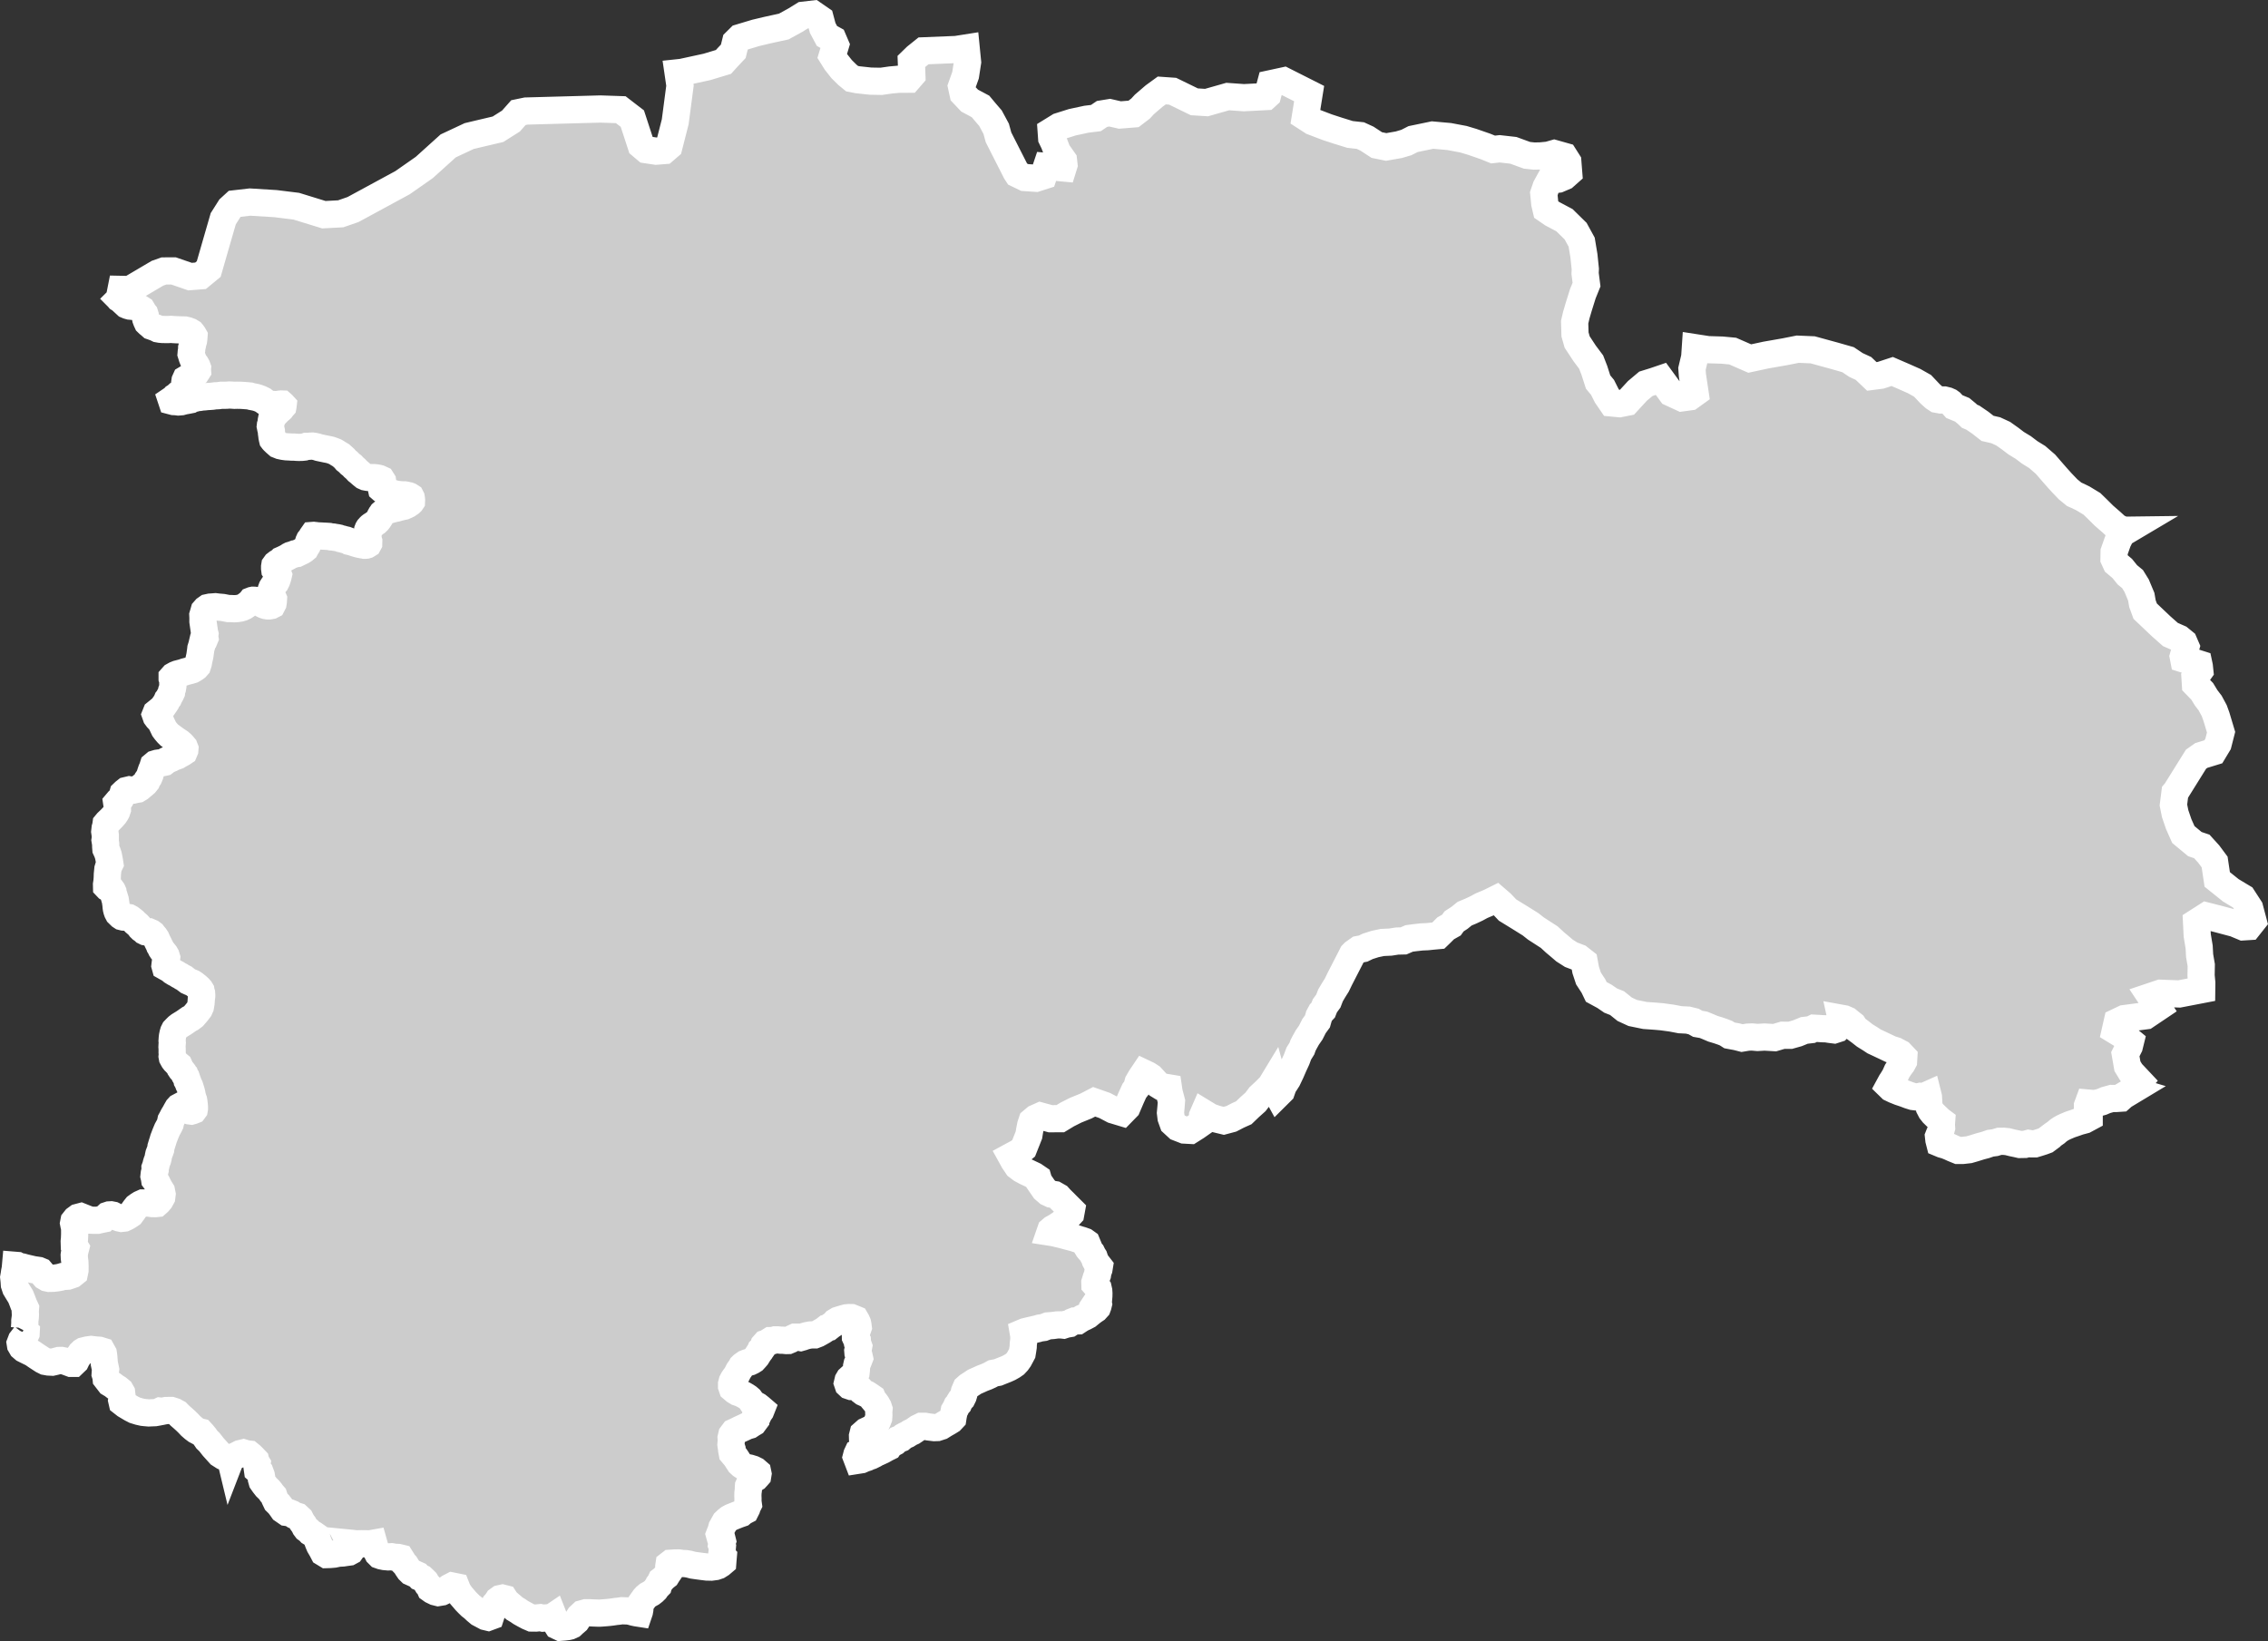 <?xml version="1.0" encoding="iso-8859-1"?>
<!-- Generator: Adobe Illustrator 16.0.4, SVG Export Plug-In . SVG Version: 6.00 Build 0)  -->
<!DOCTYPE svg PUBLIC "-//W3C//DTD SVG 1.1//EN" "http://www.w3.org/Graphics/SVG/1.1/DTD/svg11.dtd">
<svg version="1.1" xmlns="http://www.w3.org/2000/svg" xmlns:xlink="http://www.w3.org/1999/xlink" x="0px" y="0px"
	 width="89.169px" height="64.531px" viewBox="0 0 89.169 64.531" style="enable-background:new 0 0 89.169 64.531;"
	 xml:space="preserve">
<rect x="0" y="0" width="89.169" height="64.531" fill="#333333" stroke="none"/>
<g id="Layer_151">
	<g id="Layer_156">
		<path id="Gilgit" style="fill:#CCCCCC;stroke:#FFFFFF;stroke-width:1.07;" d="M0.921,52.301
			L0.921,52.301l0.062,0.029l0.046,0.043l-0.003,0.061l-0.024,0.053l-0.046,0.061L0.893,52.63l-0.055,0.071l-0.043,0.113
			l0.011,0.069l0.052,0.089l0.088,0.076l0.095,0.048l0.17,0.083l0.055,0.025l0.084,0.057l0.085,0.059l0.129,0.084l0.114,0.074
			l0.106,0.053l0.122,0.022L2.05,53.56l0.122-0.028l0.146-0.039l0.099-0.002L2.56,53.52l0.232,0.086h0.097l0.087-0.083l0.051-0.106
			l0.067-0.096l0.078-0.113l0.066-0.063l0.046-0.028l0.159-0.039l0.14-0.019l0.154,0.019l0.168,0.013l0.104,0.032l0.054,0.097
			l0.01,0.062l0.009,0.084l0.01,0.129l0.008,0.11l0.03,0.138l0.022,0.108L4.14,53.947l-0.005,0.08l0.03,0.094l0.008,0.082
			l0.14,0.181l0.119,0.071l0.097,0.076l0.102,0.062l0.105,0.086l0.045,0.079l0.012,0.102l0.013,0.098l-0.02,0.102l0.019,0.082
			l0.125,0.098l0.234,0.139l0.133,0.068l0.171,0.053l0.148,0.033l0.093,0.01l0.137,0.012l0.113-0.005l0.131-0.005l0.114-0.02
			l0.091-0.042l0.08,0.009l0.15-0.031l0.096-0.002h0.113l0.128,0.041l0.113,0.062l0.101,0.103l0.105,0.092l0.123,0.111l0.094,0.092
			l0.1,0.106l0.111,0.097l0.102,0.076l0.097,0.051l0.093,0.021l0.063,0.069l0.092,0.111l0.079,0.115l0.1,0.096l0.154,0.196
			l0.247,0.274l0.149,0.095l0.125,0.05l0.032,0.014l0.05,0.004l0.049,0.009l0.016,0.003l0.008,0.033l0.019-0.049l0.133-0.065
			l0.106-0.049l0.119-0.062l0.127-0.031l0.122,0.037l0.104,0.012l0.077,0.063l0.084,0.084l0.093,0.097l0.015,0.066l0.045,0.073
			L10.1,57.635l0.025,0.175l0.106,0.093l0.042,0.113l0.009,0.051l-0.001,0.098l0.024,0.086l0.073,0.105l0.092,0.117l0.105,0.102
			l0.062,0.074l0.033,0.053l0.093,0.106l0.036,0.108l0.065,0.136l0.099,0.097l0.074,0.096l0.085,0.121l0.148,0.102l0.117,0.016
			l0.085,0.034l0.093,0.06l0.135,0.043l0.104,0.097l0.061,0.12l0.08,0.111l0.049,0.099l0.049,0.065l0.089,0.064l0.063,0.068
			l0.145,0.088l0.102,0.072l0.027,0.129l0.048,0.129l0.048,0.113l0.089,0.152l0.065,0.125l0.119,0.072l0.138-0.004l0.157-0.014
			l0.179-0.037l0.161-0.008l0.134-0.02l0.118-0.016l0.061-0.033l0.062-0.088l-0.018-0.104l-0.065-0.125l0.104,0.01l0.124,0.016
			l0.225-0.004l0.156,0.002l0.162,0.004l0.158-0.028l0.045,0.16l0.053,0.13l0.061,0.12l0.063,0.063l0.085,0.03l0.118,0.024
			l0.144,0.013l0.133-0.007l0.111,0.021l0.144,0.007l0.104,0.025l0.056,0.089l0.051,0.095l0.081,0.084l0.077,0.123l0.062,0.09
			l0.07,0.068l0.146,0.066l0.127,0.057l0.075,0.08l0.097,0.04l0.053,0.049l0.08,0.079l0.072,0.121l0.064,0.064l0.048,0.109
			l0.077,0.055l0.124,0.06l0.112,0.028l0.14-0.023l0.156-0.074l0.138-0.1l0.117-0.061l0.158,0.032l0.043,0.109l0.028,0.065
			l0.062,0.088l0.065,0.092l0.092,0.105l0.081,0.096l0.094,0.097l0.099,0.097l0.106,0.082l0.11,0.104l0.123,0.103l0.126,0.067
			l0.124,0.066l0.104,0.025l0.097-0.036l0.031-0.095l0.01-0.127l0.038-0.096l0.05-0.08l0.037-0.078l0.074-0.084l0.05-0.078
			l0.079-0.057l0.096-0.021l0.079,0.02l0.062,0.096l0.105,0.097l0.123,0.103l0.104,0.092l0.139,0.084l0.101,0.07l0.139,0.078
			l0.149,0.079l0.146,0.063l0.168,0.002l0.17-0.017l0.104,0.021l0.089-0.006l0.263-0.022l0.062-0.042l0.059,0.15l0.036,0.121
			l0.065,0.104l0.114,0.054l0.155-0.012l0.108-0.013l0.099-0.021l0.088-0.04l0.088-0.082l0.096-0.082l0.062-0.093l0.052-0.083
			l0.114-0.107l0.141-0.039h0.131l0.132,0.007l0.188,0.007h0.114l0.106-0.007l0.11-0.009l0.116-0.01l0.137-0.016l0.138-0.021
			l0.118-0.012l0.124-0.018l0.121,0.005l0.113,0.002l0.118,0.021l0.121,0.034l0.106,0.022l0.09,0.014l0.021-0.062l0.016-0.088
			l0.006-0.096l0.017-0.068l0.031-0.097l0.07-0.099l0.056-0.079l0.055-0.06l0.08-0.066l0.137-0.075l0.087-0.067l0.073-0.071
			l0.057-0.084l0.062-0.063l0.019-0.07l0.049-0.068l0.037-0.079l0.065-0.048l0.067-0.068l0.08-0.062l0.042-0.068l0.057-0.084
			l0.005-0.066l-0.013-0.076l-0.001-0.071l0.012-0.081l0.062-0.048l0.178-0.011l0.138-0.002l0.143,0.021l0.143,0.007l0.124,0.021
			l0.147,0.039l0.166,0.024l0.18,0.024l0.204,0.025l0.175,0.004l0.164-0.022l0.104-0.035l0.104-0.065l0.08-0.068l0.004-0.053
			l0.013-0.154l-0.002-0.002l-0.05-0.135l0.013-0.104v-0.092l0.006-0.065l-0.031-0.078l0.014-0.09l0.021-0.063l-0.021-0.084
			l-0.076-0.086l-0.023-0.083l0.031-0.08l0.01-0.02l0.021-0.056l0.033-0.121l0.025-0.042l0.047-0.087l0.05-0.089l0.081-0.077
			l0.08-0.062l0.085-0.047l0.147-0.059l0.136-0.054l0.115-0.04l0.072-0.062l0.099-0.051l0.045-0.089l0.023-0.075l0.037-0.074
			l-0.016-0.119l0.002-0.111l-0.004-0.112l0.003-0.116l0.015-0.111l0.001-0.088l0.005-0.07l0.038-0.085l0.034-0.072l0.067-0.04
			l0.082-0.085l0.07-0.04l0.057-0.062l0.014-0.016l0.012-0.074l-0.014-0.067l-0.082-0.071l-0.103-0.051l-0.135-0.042l-0.13-0.026
			l-0.085-0.025l-0.096-0.062l-0.082-0.075l-0.062-0.095l-0.05-0.079l-0.051-0.074l-0.063-0.074l-0.058-0.069l-0.021-0.112
			l0.005-0.072l-0.025-0.077l-0.012-0.087l0.007-0.086l0.006-0.076l-0.006-0.098l0.027-0.117l0.078-0.104l0.118-0.054l0.121-0.062
			l0.136-0.061l0.132-0.064l0.12-0.035l0.086-0.057l0.071-0.042l0.077-0.104v-0.08l0.089-0.098l0.045-0.094l0.062-0.088l0.03-0.076
			l-0.063-0.054l-0.083-0.065l-0.102-0.056l-0.103-0.062l-0.034-0.053l-0.072-0.101l-0.07-0.06l-0.077-0.051l-0.108-0.062
			l-0.107-0.051L29,54.744l-0.107-0.065l-0.1-0.085l-0.03-0.088v-0.087l0.026-0.101l0.044-0.084l0.062-0.089l0.043-0.054l0.026-0.04
			l0.037-0.075l0.041-0.08l0.047-0.066l0.037-0.053l0.029-0.052l0.039-0.038l0.051-0.037l0.059-0.041l0.086-0.033l0.094-0.026
			l0.084-0.041l0.062-0.039l0.07-0.076l0.05-0.058l0.037-0.059l0.048-0.078l0.043-0.056l0.023-0.057l0.046-0.043l0.012-0.017
			l0.035-0.05l0.012-0.03l0.019-0.053l0.06-0.068l0.08-0.026l0.021-0.017l0.047-0.033l0.063-0.039l0.099-0.002l0.08-0.025h0.1
			l0.116,0.012h0.041l0.062,0.002l0.119,0.012l0.075-0.002l0.083-0.035l0.068-0.039l0.021-0.012l0.097-0.045h0.13l0.087,0.016
			l0.075-0.021l0.087-0.031l0.111-0.03l0.104-0.019l0.104-0.006h0.081l0.107-0.041l0.104-0.058l0.103-0.058l0.077-0.051l0.076-0.06
			l0.072-0.019l0.104-0.082l0.09-0.059l0.073-0.083l0.103-0.062l0.105-0.033l0.123-0.036l0.104-0.028l0.098-0.009l0.101,0.002
			l0.083,0.033l0.078,0.032l0.043,0.074l0.036,0.082l0.014,0.063l0.013,0.099l-0.033,0.096l-0.042,0.093l-0.037,0.093l0.002,0.102
			l0.033,0.072l0.043,0.073l0.006,0.09l0.046,0.128l-0.018,0.098l-0.017,0.076l0.007,0.086l0.042,0.118l0.018,0.083l-0.021,0.055
			l-0.032,0.082l-0.038,0.084l-0.024,0.106l-0.007,0.121l-0.013,0.115l-0.048,0.077l-0.083,0.068l-0.082,0.049l-0.064,0.058
			l-0.037,0.063l-0.024,0.1l0.023,0.068l0.046,0.043l0.088,0.03l0.081,0.004l0.084-0.006l0.08,0.013l0.049,0.039l0.052,0.059
			l0.056,0.074l0.067,0.051l0.137,0.062l0.111,0.072l0.103,0.071l0.036,0.084l0.08,0.095l0.057,0.079l0.061,0.109l0.029,0.088
			l-0.01,0.115l0.004,0.117l-0.008,0.111l-0.04,0.104l-0.066,0.145l-0.061,0.132l-0.186,0.065l-0.146,0.069l-0.112,0.099
			l-0.024,0.095l0.003,0.122l0.021,0.123l0.003,0.117l-0.021,0.1l-0.053,0.124l-0.076,0.03l-0.062,0.033l-0.036,0.077l-0.023,0.089
			l0.053,0.139l0.14-0.022l0.114-0.05l0.108-0.035l0.08-0.038l0.08-0.026l0.132-0.065l0.084-0.05l0.08-0.051l0.045-0.004
			l0.115-0.053l0.148-0.083l0.097-0.048l0.061-0.092l0.188-0.098l0.106-0.098l0.129-0.049l0.087-0.074l0.081-0.044l0.074-0.032
			l0.12-0.076l0.089-0.039l0.092-0.061l0.114-0.08l0.143-0.07h0.133l0.159,0.027l0.211,0.025l0.121-0.004L37,56.08l0.144-0.09
			l0.151-0.086l0.096-0.06l0.071-0.076l0.013-0.084l0.021-0.104l0.021-0.11l0.053-0.088l0.048-0.109l0.072-0.081l0.03-0.072
			l0.045-0.072l0.059-0.062l0.046-0.093l0.027-0.089l0.02-0.084l0.031-0.073l0.033-0.078l0.084-0.075l0.13-0.084l0.124-0.082
			l0.163-0.072l0.136-0.062l0.168-0.064l0.135-0.062l0.131-0.072l0.18-0.033l0.142-0.057l0.176-0.07l0.122-0.055l0.138-0.078
			l0.097-0.068l0.086-0.092l0.073-0.103l0.067-0.124l0.055-0.104l0.022-0.133l0.018-0.121l0.004-0.121l0.014-0.09l0.008-0.106
			l-0.003-0.128l-0.021-0.124l0.066-0.028l0.142-0.035l0.186-0.043l0.153-0.035l0.105-0.031l0.146-0.02l0.169-0.064l0.202-0.016
			l0.158-0.022l0.15-0.003l0.098,0.011l0.113-0.037l0.125-0.021l0.104-0.068l0.095-0.037l0.13-0.004l0.09-0.059l0.091-0.053
			l0.088-0.039l0.128-0.068l0.13-0.107l0.101-0.076l0.078-0.052l0.068-0.075l0.022-0.059l0.019-0.077l-0.007-0.036l-0.062-0.057
			l0.075-0.113l0.009-0.105l0.002-0.106l-0.006-0.097l-0.023-0.102l-0.054-0.072L43.048,50.5l-0.002-0.074l0.026-0.084l0.027-0.09
			l0.05-0.131l0.016-0.109l0.041-0.109l0.017-0.104l-0.048-0.062l-0.061-0.078l-0.057-0.108l-0.042-0.125l-0.046-0.071l-0.045-0.093
			l-0.078-0.084l-0.066-0.078l-0.052-0.083l0.026-0.083l-0.027-0.065l-0.081-0.058l-0.12-0.043l-0.115-0.033l-0.19-0.063
			l-0.174-0.045l-0.154-0.041l-0.142-0.039l-0.146-0.034l-0.167-0.041l-0.154-0.024l0.025-0.072l0.076-0.065l0.138-0.077l0.2-0.133
			l0.113-0.105l0.143-0.142l0.118-0.128l0.028-0.152l-0.183-0.182l-0.091-0.093l-0.147-0.144l-0.089-0.098l-0.149-0.085
			l-0.135-0.021l-0.129-0.061l-0.143-0.124l-0.111-0.161l-0.106-0.154l-0.036-0.125l-0.148-0.101l-0.334-0.159l-0.163-0.088
			L40,45.856l-0.079-0.118l-0.059-0.086l-0.104-0.188l0.107-0.058l0.194-0.104l0.188-0.155l0.077-0.195l0.05-0.125l0.078-0.197
			l0.026-0.161l0.044-0.226l0.053-0.158l0.144-0.121l0.188-0.084l0.393,0.107l0.387-0.002l0.279-0.169l0.332-0.167l0.399-0.162
			l0.32-0.166l0.416,0.146l0.331,0.174l0.345,0.104l0.202-0.207l0.159-0.371l0.128-0.282l0.089-0.114l0.058-0.213l0.109-0.188
			l0.12-0.178l0.154,0.073l0.127,0.083l0.134,0.146l0.146,0.16l0.114,0.07l0.289,0.048l0.026,0.175l0.093,0.354l-0.018,0.227
			l-0.021,0.226l0.024,0.196l0.075,0.209l0.187,0.172l0.259,0.101l0.238,0.013l0.238-0.15l0.212-0.149l0.026-0.269l0.05-0.115
			l0.249,0.152L47.826,44l0.288,0.07l0.299-0.08l0.267-0.138l0.221-0.099l0.232-0.223l0.229-0.205l0.165-0.218l0.23-0.215
			l0.203-0.205l0.108-0.178l0.03,0.11l0.017,0.129l0.029,0.132l0.092,0.167l0.146-0.145l0.07-0.201l0.168-0.262l0.13-0.273
			l0.115-0.264l0.113-0.244l0.086-0.232l0.123-0.198l0.044-0.124l0.056-0.109l0.11-0.198l0.137-0.198l0.128-0.253l0.136-0.187
			l0.058-0.203l0.079-0.147l0.088-0.093l0.066-0.169l0.137-0.188l0.085-0.222l0.124-0.209l0.124-0.198l0.112-0.232l0.421-0.819
			l0.08-0.158l0.058-0.06l0.186-0.131l0.177-0.033l0.182-0.088l0.288-0.092l0.285-0.06l0.322-0.015l0.257-0.041l0.254-0.006
			l0.223-0.097l0.229-0.03l0.256-0.029l0.228-0.01l0.202-0.021l0.229-0.021l0.116-0.112l0.175-0.175l0.225-0.127l0.105-0.146
			l0.213-0.139l0.2-0.162l0.25-0.105l0.223-0.105l0.191-0.104l0.324-0.137l0.254-0.126l0.209,0.181l0.238,0.252l0.461,0.283
			l0.197,0.123l0.247,0.154l0.211,0.167l0.524,0.338l0.226,0.209l0.178,0.149l0.193,0.166l0.263,0.168l0.302,0.115l0.212,0.166
			l0.059,0.322l0.109,0.329l0.199,0.306l0.107,0.223l0.321,0.174l0.246,0.168l0.251,0.1l0.301,0.242l0.315,0.145l0.478,0.098
			l0.435,0.031l0.236,0.021l0.376,0.051l0.334,0.064l0.311,0.016l0.225,0.055l0.16,0.09l0.229,0.04l0.188,0.077l0.177,0.076
			l0.206,0.062l0.181,0.062l0.134,0.053l0.132,0.085l0.295,0.055l0.201,0.052l0.225-0.037l0.165-0.007l0.217,0.019l0.276-0.016
			l0.396,0.023l0.319-0.094l0.294,0.002l0.284-0.08l0.271-0.111l0.266-0.031l0.115-0.057l0.166,0.009l0.16,0.011l0.159,0.004
			l0.146,0.023l0.158,0.02l0.133-0.043l0.071-0.074l0.025-0.088l0.075-0.127l-0.028-0.127l0.121,0.022l0.13,0.056l0.103,0.084
			l0.121,0.096l0.092,0.142l0.18,0.132l0.188,0.147l0.221,0.137l0.143,0.095l0.093,0.043l0.327,0.154l0.223,0.107l0.2,0.063
			l0.189,0.101l0.136,0.144l-0.01,0.167l-0.053,0.098l-0.102,0.137l-0.099,0.156L74.5,42.31l-0.098,0.161l-0.053,0.081l-0.084,0.155
			l0.082,0.08l0.136,0.065l0.198,0.08l0.206,0.069l0.181,0.068l0.145,0.045l0.165,0.02l0.131-0.029l0.136,0.008l0.152-0.068
			l0.021,0.084l0.01,0.168l0.004,0.099l0.024,0.158l0.061,0.118l0.086,0.109l0.102,0.1l0.07,0.066l0.09,0.088l0.071,0.053
			l-0.01,0.135l0.009,0.121l-0.039,0.145l-0.048,0.106l-0.034,0.086l0.015,0.138l0.034,0.133l0.104,0.043l0.139,0.039l0.143,0.057
			l0.13,0.06l0.201,0.082h0.188l0.247-0.028l0.198-0.057l0.251-0.078l0.197-0.052l0.192-0.067l0.183-0.024l0.172-0.052l0.161-0.002
			l0.159,0.016l0.194,0.048l0.146,0.03L79.412,45l0.199-0.004l0.146-0.039l0.106,0.018l0.148-0.001l0.146-0.044l0.165-0.053
			l0.12-0.045l0.124-0.092l0.007-0.018l0.14-0.105l0.124-0.086l0.084-0.074l0.089-0.062l0.104-0.058l0.098-0.046l0.177-0.075
			l0.156-0.052l0.19-0.067l0.222-0.06l0.182-0.098v-0.134l-0.001-0.119l-0.065-0.149v-0.066l0.036-0.098l0.192,0.017l0.146-0.015
			l0.192-0.053l0.155-0.066l0.237-0.066l0.164,0.001l0.182-0.012l0.107-0.095l0.354-0.213l-0.04-0.012l0.314-0.354l-0.324-0.344
			l-0.145-0.239l-0.083-0.472l0.157-0.312l0.048-0.195l-0.254-0.209l-0.345-0.211l0.077-0.341l0.275-0.131l0.844-0.112l0.479-0.322
			l-0.288-0.434l0.387-0.13l0.74,0.028l0.882-0.17l0.003-0.268l-0.027-0.286l0.007-0.409l-0.064-0.371l-0.019-0.344l-0.075-0.449
			l-0.026-0.519l0.389-0.249l0.42,0.107l0.693,0.184l0.328,0.137l0.221-0.014l0.17-0.214l-0.134-0.506l-0.274-0.423l-0.466-0.28
			l-0.535-0.429l-0.102-0.684l-0.233-0.314l-0.271-0.299l-0.273-0.092l-0.453-0.376l-0.183-0.412l-0.139-0.407l-0.069-0.342
			l0.062-0.491l0.037-0.043l0.79-1.267l0.207-0.146l0.473-0.145l0.188-0.312l0.117-0.459l-0.185-0.617l-0.084-0.231l-0.16-0.297
			l-0.159-0.208l-0.152-0.25l-0.268-0.277l-0.017-0.265l0.188-0.263l-0.019-0.182l-0.021-0.099l-0.592-0.188l-0.019-0.099
			l0.106-0.379l-0.079-0.183l-0.184-0.15l-0.346-0.152l-0.367-0.325l-0.625-0.593l-0.107-0.292l-0.049-0.279l-0.18-0.43
			l-0.161-0.261l-0.206-0.17l-0.199-0.247l-0.246-0.207l-0.078-0.172l0.005-0.279l0.148-0.419l0.15-0.294l0.226-0.134l-0.154,0.002
			l-0.262-0.121l-0.217-0.199l-0.292-0.254l-0.272-0.27l-0.2-0.194l-0.348-0.211l-0.184-0.091l-0.165-0.073l-0.241-0.197
			l-0.253-0.264l-0.18-0.2l-0.183-0.209l-0.272-0.314l-0.328-0.284l-0.293-0.181l-0.256-0.194l-0.274-0.166l-0.236-0.18
			l-0.275-0.195l-0.293-0.135l-0.323-0.074l-0.288-0.225l-0.288-0.196l-0.132-0.056l-0.108-0.103l-0.181-0.15l-0.311-0.129
			l-0.083-0.095l-0.049-0.053l-0.058-0.042l-0.087-0.038l-0.121-0.03h-0.139l-0.146-0.027l-0.108-0.071l-0.157-0.141l-0.133-0.141
			l-0.167-0.176l-0.327-0.185l-0.415-0.184l-0.451-0.195l-0.454,0.149L73.593,14.8l-0.329-0.313l-0.294-0.136l-0.312-0.209
			l-0.532-0.152l-0.859-0.235L70.68,13.73l-0.51,0.101l-0.738,0.129l-0.639,0.138l-0.671-0.293l-0.415-0.039l-0.555-0.017
			l-0.497-0.077l-0.025,0.37l-0.109,0.461l0.018,0.252l0.105,0.699l-0.204,0.147l-0.313,0.043l-0.422-0.195l-0.402-0.551
			l-0.259,0.088L64.71,15.09l-0.334,0.281l-0.408,0.443l-0.296,0.059l-0.306-0.029l-0.197-0.287l-0.163-0.325l-0.175-0.211
			l-0.147-0.459l-0.127-0.327L62.3,13.892l-0.293-0.446l-0.084-0.297l-0.014-0.482l0.065-0.279l0.098-0.333l0.158-0.504l0.146-0.361
			l-0.056-0.438l0.008-0.176l-0.054-0.52l-0.089-0.535l-0.237-0.432l-0.44-0.432l-0.479-0.254l-0.239-0.164L60.734,8l-0.038-0.386
			l0.089-0.26l0.147-0.267l0.334-0.043l0.241-0.103l0.167-0.148L61.64,6.363l-0.137-0.216l-0.397-0.112l-0.23,0.066l-0.308,0.03
			L60.31,6.136l-0.276-0.03l-0.535-0.195L58.961,5.85l-0.259,0.029l-0.296-0.12l-0.519-0.18l-0.351-0.105l-0.556-0.105L56.322,5.31
			l-0.766,0.159l-0.26,0.133l-0.296,0.088l-0.5,0.088l-0.37-0.075L53.743,5.45l-0.26-0.119l-0.405-0.045l-0.481-0.149l-0.413-0.135
			l-0.585-0.223L51.322,4.6l0.148-0.92l-0.992-0.501l-0.523,0.113l-0.118,0.443l-0.068,0.062l-0.865,0.044L48.27,3.796l-0.834,0.237
			l-0.48-0.03L46.53,3.795l-0.427-0.208l-0.426-0.03l-0.301,0.219l-0.385,0.331l-0.149,0.162l-0.275,0.21L44.03,4.522L43.629,4.43
			l-0.301,0.049l-0.241,0.163l-0.37,0.045l-0.555,0.119l-0.52,0.164l-0.313,0.193l0.019,0.268l0.093,0.192l0.13,0.342l0.241,0.341
			l0.02,0.178l-0.037,0.119l-0.48-0.044l-0.167-0.015l-0.124,0.37l-0.296,0.095l-0.438-0.029l-0.287-0.138l-0.058-0.089
			l-0.686-1.351l-0.094-0.341l-0.224-0.416l-0.204-0.237l-0.186-0.223l-0.429-0.229l-0.256-0.271l-0.062-0.286l0.158-0.443
			l0.079-0.514l-0.055-0.557l-0.393,0.062l-1.282,0.052l-0.296,0.238l-0.184,0.179l0.02,0.549l-0.129,0.149l-0.371,0.001
			l-0.333,0.03l-0.37,0.053L34.225,3.19l-0.51-0.055l-0.214-0.042L33.315,2.94l-0.224-0.222l-0.223-0.282L32.72,2.2l0.129-0.431
			l-0.095-0.222l-0.241-0.133l-0.167-0.312l-0.095-0.356l-0.278-0.192l-0.39,0.045L31.27,0.793l-0.454,0.25l-0.648,0.142
			l-0.454,0.108l-0.626,0.188l-0.166,0.164L28.83,2.018l-0.239,0.253l-0.146,0.163L27.797,2.63l-0.988,0.215L26.66,2.861
			l0.074,0.507L26.547,4.79L26.3,5.757l-0.188,0.162l-0.319,0.025l-0.385-0.058l-0.203-0.171l-0.344-1.052l-0.153-0.117
			l-0.302-0.233l-0.8-0.027l-2.92,0.08l-0.304,0.063L20.088,4.76l-0.509,0.322l-0.887,0.209L18.446,5.35l-0.824,0.386l-0.942,0.85
			l-0.854,0.597l-1.947,1.056l-0.381,0.132l-0.104,0.036l-0.661,0.035l-1.085-0.334l-0.816-0.101L9.828,7.945L9.228,8.014
			L9.04,8.186L8.777,8.601l-0.29,1.003l-0.281,0.975l-0.322,0.265l-0.413,0.032l-0.647-0.223l-0.379,0.001l-0.254,0.09l-1.087,0.641
			l-0.792-0.016l0.005,0.002l0.235,0.237l0.04,0.04l0.044,0.042l0.038,0.045l0.069,0.043l0.229,0.212l0.056,0.024l0.077,0.022
			l0.078,0.007l0.095,0.008l0.092,0.02l0.076,0.027l0.066,0.027l0.066,0.042l0.039,0.065l0.03,0.057L5.69,12.34l0.021,0.068
			l0.005,0.059l0.014,0.067l0.028,0.075l0.033,0.072l0.048,0.047l0.065,0.053l0.054,0.048l0.077,0.027l0.096,0.036l0.077,0.038
			l0.088,0.016l0.099,0.009l0.104,0.001l0.108,0.001l0.118-0.006l0.099,0.008l0.098,0.005l0.113,0.005l0.126,0.005l0.104,0.001
			l0.103,0.024l0.096,0.036l0.071,0.043l0.04,0.049l0.027,0.039l0.025,0.044l-0.006,0.083l-0.012,0.1l-0.021,0.066l-0.016,0.079
			l-0.015,0.07l-0.021,0.074l-0.001,0.075l-0.015,0.078l-0.007,0.083l0.024,0.076l0.02,0.064l0.033,0.084l0.03,0.068l0.035,0.062
			l0.05,0.065l0.039,0.069l0.021,0.06l-0.005,0.056l0.005,0.065l-0.037,0.058l-0.067,0.044l-0.077,0.048l-0.071,0.045l-0.077,0.043
			l-0.071,0.044l-0.062,0.037l-0.028,0.062l-0.011,0.075L7.26,15.118l-0.003,0.047l-0.005,0.067l-0.008,0.055l-0.05,0.069
			l-0.059,0.049L7.083,15.45l-0.066,0.044l-0.048,0.045L6.938,15.57l-0.071,0.044l-0.043,0.049l-0.087,0.059l0.016,0.048
			l0.072,0.019l0.089,0.004l0.097,0.012l0.115-0.009l0.105-0.029l0.136-0.024l0.125-0.025l0.068-0.04l0.1-0.018l0.101-0.03
			l0.082-0.003l0.092-0.016l0.103-0.007l0.104-0.012l0.113-0.006l0.094-0.007l0.109-0.016l0.129-0.006L8.7,15.541l0.129,0.001
			l0.094-0.003l0.094-0.007l0.085,0.003l0.12,0.008L9.31,15.54l0.108,0.001l0.099,0.004l0.067,0.005l0.055,0.004l0.04,0.003
			l0.062,0.005l0.083,0.008l0.064,0.02l0.047,0.009l0.035,0.006l0.078,0.016l0.036,0.01l0.046,0.013l0.044,0.016l0.057,0.021
			l0.054,0.027l0.062,0.03l0.031,0.025l0.038,0.03l0.023,0.015l0.038,0.023l0.033,0.017l0.037,0.018l0.028,0.013l0.029,0.014
			l0.071,0.011h0.056h0.038l0.048,0.004l0.051,0.004l0.036-0.007l0.034-0.006l0.033-0.006l0.045-0.005l0.034-0.003l0.034,0.001
			l0.026,0.023l0.021,0.023l-0.003,0.027l-0.004,0.022l-0.031,0.035l-0.02,0.026l-0.023,0.032l-0.022,0.02l-0.034,0.029
			l-0.027,0.022l-0.035,0.029l-0.028,0.032l-0.03,0.032l-0.039,0.04l-0.022,0.024l-0.024,0.03l-0.024,0.031l-0.022,0.034
			l-0.024,0.038l-0.021,0.041l-0.026,0.033l-0.008,0.04l-0.003,0.035l-0.004,0.037l-0.009,0.046l-0.016,0.048l-0.005,0.044
			l0.008,0.039l0.008,0.041l0.008,0.032l0.007,0.032l0.006,0.027l0.006,0.025l0.002,0.028l0.002,0.043l0.005,0.034l0.006,0.045
			l0.011,0.029l0.004,0.04l0.007,0.033l-0.003,0.021l0.005,0.025l0.008,0.033l0.018,0.024l0.026,0.029l0.029,0.026l0.031,0.032
			l0.049,0.043l0.053,0.046l0.048,0.019l0.053,0.021l0.055,0.012l0.062,0.013l0.066,0.009l0.052,0.007l0.089,0.004l0.054,0.003
			l0.066,0.005h0.1l0.093,0.008l0.078,0.003l0.118-0.001l0.044-0.004l0.061-0.007l0.035-0.012l0.044-0.016l0.064-0.001l0.06-0.004
			l0.052-0.005l0.073-0.001l0.065,0.009l0.098,0.021l0.081,0.027l0.092,0.02l0.102,0.021l0.094,0.02l0.087,0.016l0.087,0.02
			l0.091,0.032l0.092,0.036l0.062,0.036l0.05,0.034l0.114,0.067l0.067,0.06l0.074,0.067l0.06,0.073l0.076,0.059l0.079,0.081
			l0.085,0.065l0.064,0.07l0.078,0.067l0.071,0.078l0.074,0.059l0.06,0.054l0.053,0.045l0.059,0.047l0.068,0.03l0.079,0.015
			l0.073,0.007l0.078,0.004h0.1l0.088,0.008l0.066,0.012l0.059,0.015l0.084,0.039l0.041,0.065l0.006,0.047l0.004,0.028l-0.014,0.043
			l-0.007,0.024l-0.006,0.023l-0.003,0.019l-0.016,0.04l-0.005,0.026l-0.006,0.026l0.003,0.019L15,19.23l0.024,0.021l0.023,0.013
			l0.044,0.024l0.042,0.018l0.045,0.019l0.05,0.014l0.042,0.016l0.049,0.012l0.068,0.016l0.067,0.017l0.055,0.015l0.062,0.016
			l0.056,0.007l0.032,0.004l0.039,0.005l0.058,0.007l0.028,0.001l0.038,0.002h0.036H15.9l0.032,0.005l0.021,0.003l0.028,0.006
			l0.033,0.011l0.026,0.007l0.033,0.004l0.029,0.011l0.025,0.015l0.021,0.014l0.019,0.037l0.004,0.024l0.004,0.028l0.004,0.041
			l-0.002,0.03l-0.001,0.024l-0.016,0.024l-0.027,0.026l-0.021,0.015l-0.033,0.019l-0.024,0.019l-0.023,0.017l-0.038,0.019
			l-0.03,0.015l-0.045,0.02l-0.032,0.014l-0.034,0.007l-0.027,0.006l-0.028,0.006l-0.027,0.007l-0.039,0.009l-0.044,0.011
			l-0.046,0.013l-0.029,0.009l-0.026,0.008l-0.078,0.014l-0.038,0.01l-0.035,0.009l-0.029,0.007l-0.025,0.006l-0.012,0.004
			l-0.029,0.009l-0.024,0.007l-0.029,0.007l-0.026,0.007l-0.038,0.007l-0.038,0.007l-0.023,0.006L15.13,20.1l-0.022,0.017
			l-0.038,0.029l-0.052,0.044l-0.021,0.032l-0.019,0.025l-0.028,0.05l-0.011,0.035l-0.01,0.036l-0.021,0.032l-0.019,0.03
			l-0.021,0.028l-0.021,0.025l-0.02,0.019l-0.029,0.028l-0.033,0.021l-0.032,0.024L14.7,20.603l-0.028,0.018l-0.043,0.026
			l-0.026,0.016l-0.021,0.016l-0.021,0.016l-0.021,0.02L14.51,20.75l-0.019,0.02l-0.02,0.033l-0.014,0.036l-0.003,0.036l0.003,0.026
			l0.003,0.021l0.007,0.038l0.006,0.033l-0.001,0.033l-0.001,0.032l-0.001,0.024l-0.008,0.046l0.003,0.031l0.002,0.022l0.009,0.029
			l0.011,0.04l0.01,0.032l-0.001,0.035l-0.001,0.045l-0.018,0.033l-0.032,0.02l-0.02,0.012l-0.027,0.008l-0.038,0.004h-0.028
			l-0.035-0.008l-0.053-0.007l-0.037-0.007l-0.048-0.009l-0.037-0.008l-0.031-0.008l-0.055-0.015L14,21.366l-0.04-0.012
			l-0.036-0.011l-0.036-0.012l-0.031-0.01l-0.048-0.015l-0.048-0.012l-0.035-0.008l-0.038-0.024l-0.03-0.011l-0.045-0.017
			l-0.054-0.012L13.51,21.21l-0.053-0.016l-0.031-0.006l-0.036-0.008l-0.036-0.013l-0.03-0.011l-0.053-0.012L13.25,21.14
			l-0.038-0.005l-0.037-0.005l-0.04-0.008l-0.038-0.007l-0.048-0.003l-0.033-0.002l-0.049-0.011l-0.024-0.006l-0.028-0.002
			l-0.032-0.002l-0.044-0.003l-0.051-0.002l-0.047-0.003l-0.032-0.001l-0.031-0.002l-0.043-0.002l-0.031-0.002l-0.043-0.002
			l-0.047-0.002l-0.073-0.005l-0.034-0.007l-0.049-0.004l-0.029-0.004l-0.04,0.003l-0.021,0.03l-0.021,0.046l-0.044,0.054
			l-0.037,0.047l-0.029,0.064l-0.021,0.074l-0.029,0.07l-0.045,0.069l-0.033,0.062l-0.062,0.052l-0.076,0.048l-0.096,0.046
			l-0.103,0.05l-0.077,0.01l-0.045,0.017l-0.055,0.02l-0.072,0.021l-0.047,0.024l-0.047,0.033l-0.069,0.037L11.2,21.958
			l-0.077,0.037l-0.069,0.03l-0.063,0.06l-0.085,0.046l-0.062,0.048l-0.039,0.054l-0.008,0.051v0.063l0.008,0.062l0.046,0.069
			l0.042,0.043l0.034,0.035l0.019,0.051l-0.015,0.066l-0.025,0.082l-0.023,0.066l-0.04,0.081l-0.063,0.076l-0.05,0.073l-0.039,0.062
			l-0.023,0.062l-0.01,0.07l0.017,0.067l0.015,0.067l-0.005,0.021l0.038,0.082l0.029,0.068l-0.006,0.099l-0.012,0.074l-0.035,0.068
			l-0.035,0.018l-0.043,0.008l-0.045,0.007l-0.054-0.001l-0.068-0.011l-0.069-0.023l-0.051-0.025l-0.035-0.021l-0.044-0.022
			l-0.032-0.019l-0.037-0.026l-0.039-0.017l-0.041-0.022l-0.032-0.012l-0.03-0.013l-0.021-0.008l-0.029-0.003L9.948,23.6
			l-0.034,0.007l-0.036,0.014L9.832,23.68l-0.047,0.037L9.75,23.744l-0.025,0.02L9.68,23.798l-0.072,0.048l-0.086,0.04l-0.096,0.027
			l-0.104,0.015l-0.104,0.007l-0.127-0.006l-0.113-0.001l-0.11-0.021l-0.106-0.021l-0.089-0.008l-0.103-0.009l-0.103-0.013
			l-0.099,0.008l-0.104,0.007l-0.106,0.023l-0.074,0.052l-0.058,0.066l-0.021,0.074l-0.03,0.102l0.005,0.109l-0.001,0.06v0.081
			l0.034,0.238l0.013,0.084l0.01,0.088l0.021,0.081l-0.014,0.087l0.013,0.074l-0.025,0.06l-0.056,0.051l-0.021,0.09l-0.021,0.09
			L7.896,25.5l-0.009,0.084l-0.014,0.091L7.86,25.773l-0.022,0.102l-0.021,0.088l-0.019,0.108L7.763,26.18l-0.05,0.057l-0.023,0.018
			l-0.062,0.041l-0.07,0.04l-0.086,0.027l-0.09,0.023l-0.104,0.027l-0.101,0.035l-0.091,0.023l-0.104,0.027l-0.08,0.032
			l-0.039,0.021l-0.048,0.027l-0.025,0.028l-0.022,0.025v0.042l0.015,0.045l0.007,0.038l0.007,0.038L6.794,26.84l-0.001,0.045
			l0.004,0.087l-0.016,0.094l-0.03,0.082L6.744,27.22L6.71,27.294l-0.045,0.077l-0.034,0.077l-0.054,0.065l-0.036,0.085
			l-0.044,0.069L6.439,27.75l-0.065,0.094l-0.072,0.052l-0.058,0.049l-0.052,0.041L6.14,28.028l-0.028,0.07l0.027,0.077l0.051,0.069
			l0.067,0.071l0.064,0.062l0.021,0.057l0.038,0.077l0.034,0.072l0.039,0.081l0.062,0.083l0.077,0.09l0.073,0.071l0.094,0.067
			l0.074,0.055l0.07,0.051l0.089,0.06l0.07,0.046l0.063,0.054l0.061,0.062l0.059,0.07l0.025,0.064l-0.005,0.06l-0.028,0.066
			l-0.072,0.048l-0.082,0.043l-0.104,0.063l-0.042,0.015L6.89,29.749l-0.062,0.023l-0.04,0.016l-0.062,0.036l-0.044,0.017
			l-0.046,0.021l-0.037,0.017l-0.04,0.019l-0.034,0.028l-0.06,0.046l-0.059,0.013l-0.059,0.008l-0.035,0.002L6.27,29.997
			l-0.037,0.005l-0.048,0.007l-0.09,0.027l-0.067,0.056l-0.031,0.098l-0.041,0.093l-0.031,0.089l-0.029,0.094L5.853,30.57
			l-0.064,0.092l-0.023,0.063l-0.062,0.077l-0.073,0.063l-0.083,0.068l-0.058,0.049L5.411,31.03l-0.094,0.016l-0.08,0.02
			l-0.078,0.001l-0.073-0.012l-0.121,0.029L4.894,31.14l-0.059,0.057l-0.02,0.07L4.776,31.34l-0.029,0.058l-0.032,0.05l-0.071,0.056
			l-0.055,0.065l0.01,0.067l0.016,0.084l0.002,0.099l-0.03,0.09l-0.032,0.059l-0.049,0.073l-0.027,0.032l-0.047,0.052l-0.031,0.033
			l-0.056,0.058l-0.064,0.061l-0.063,0.06l-0.048,0.058l-0.01,0.074l-0.026,0.094l-0.015,0.138l0.02,0.139l0.001,0.126l-0.01,0.065
			l0.024,0.147l0.002,0.11l0.008,0.1l0.047,0.102l0.014,0.037l0.035,0.104l0.011,0.055l0.014,0.071l0.016,0.086l0.019,0.123
			l-0.04,0.082l-0.038,0.125l-0.02,0.2l-0.005,0.15l-0.01,0.135l-0.018,0.117l0.002,0.088l0.037,0.039l0.056,0.031l0.054,0.01
			l0.047,0.031l0.034,0.046l0.024,0.054l0.006,0.062l0.031,0.076l0.021,0.066l0.01,0.041l0.021,0.061l0.009,0.057l0.01,0.073
			l0.007,0.04l0.006,0.07l0.005,0.054l0.008,0.053l0.017,0.068l0.021,0.06l0.033,0.063l0.051,0.05l0.044,0.043l0.047,0.031
			l0.067,0.017l0.074,0.006l0.062,0.001l0.07,0.012l0.061,0.033l0.08,0.061l0.062,0.05l0.041,0.046l0.06,0.051l0.05,0.043
			l0.055,0.059l0.041,0.056l0.053,0.052l0.064,0.043l0.046,0.043l0.051,0.025l0.066,0.012l0.081-0.007l0.072,0.031l0.056,0.042
			l0.045,0.059l0.046,0.053l0.05,0.076l0.028,0.065l0.029,0.062l0.051,0.099l0.021,0.059l0.037,0.06l0.028,0.062l0.039,0.059
			l0.054,0.064l0.062,0.079l0.037,0.065l0.024,0.078l-0.008,0.062l-0.004,0.047l-0.018,0.059l-0.028,0.064l-0.009,0.075l0.013,0.047
			l0.062,0.035l0.063,0.034l0.081,0.052l0.07,0.059l0.094,0.058l0.081,0.041l0.076,0.049l0.073,0.037l0.062,0.041l0.078,0.039
			l0.06,0.048l0.092,0.069l0.086,0.039l0.093,0.037l0.075,0.049l0.108,0.086l0.064,0.058l0.053,0.058l0.03,0.049l0.005,0.033
			l0.021,0.067l0.006,0.084L7.928,39.19l-0.012,0.076l-0.012,0.17l-0.025,0.146l-0.041,0.092l-0.062,0.084l-0.085,0.104L7.61,39.955
			l-0.109,0.082l-0.056,0.026l-0.072,0.05l-0.089,0.063l-0.078,0.052l-0.081,0.049l-0.076,0.047l-0.066,0.051L6.92,40.437
			l-0.062,0.065L6.824,40.57l-0.022,0.076l-0.021,0.102l-0.009,0.084l-0.006,0.093l0.007,0.073L6.766,41.08l-0.004,0.086
			l0.005,0.062l0.001,0.075l-0.001,0.075l0.008,0.078l-0.008,0.076l0.01,0.054L6.8,41.629l0.028,0.049l0.041,0.053l0.036,0.035
			l0.048,0.051l0.044,0.039l0.043,0.035l0.025,0.055l0.018,0.062l0.035,0.053l0.057,0.06l0.039,0.05l0.027,0.059l0.033,0.035
			l0.023,0.062l0.027,0.037l0.021,0.062l0.01,0.062l0.031,0.055l0.031,0.088l0.041,0.082l0.024,0.072l0.021,0.069l0.023,0.078
			l0.018,0.074l0.01,0.069l0.021,0.07l0.016,0.061l0.021,0.053l0.012,0.068l0.006,0.058l0.007,0.048l0.004,0.052l0.003,0.05v0.049
			l-0.007,0.041l-0.023,0.031l-0.04,0.016l-0.056,0.016l-0.061-0.008l-0.062-0.021l-0.051-0.022l-0.03-0.019l-0.043-0.024
			L7.23,43.558l-0.044-0.024l-0.059-0.026l-0.032-0.015l-0.066,0.035l-0.043,0.047l-0.052,0.09l-0.058,0.107l-0.062,0.102
			L6.77,43.961L6.721,44.05l-0.029,0.137L6.66,44.255L6.614,44.34l-0.04,0.072l-0.039,0.093l-0.039,0.094l-0.034,0.09l-0.035,0.091
			l-0.025,0.088l-0.022,0.067l-0.026,0.083l-0.026,0.087l-0.01,0.085l-0.031,0.085L6.246,45.38l-0.017,0.075l-0.011,0.07
			l-0.021,0.079l-0.033,0.084l-0.02,0.067L6.128,45.83l-0.033,0.09l0.003,0.089l-0.032,0.13l-0.012,0.107l0.018,0.074l0.01,0.066
			l0.045,0.061l0.041,0.057l0.041,0.084l0.057,0.113l0.083,0.133l0.024,0.123l-0.014,0.115l-0.061,0.111l-0.074,0.087l-0.057,0.05
			l-0.055,0.006l-0.131-0.002l-0.13-0.019L5.721,47.3H5.618l-0.096,0.043l-0.081,0.051l-0.077,0.056l-0.067,0.084l-0.076,0.107
			l-0.074,0.1l-0.092,0.062l-0.09,0.052l-0.086,0.04l-0.107,0.012l-0.076-0.016l-0.095-0.036l-0.089-0.04l-0.07-0.035l-0.077-0.015
			l-0.072,0.004l-0.064,0.021l-0.062,0.057l-0.083,0.079L3.96,47.951L3.837,47.98L3.69,47.981l-0.127-0.006L3.44,47.938
			l-0.146-0.058l-0.113-0.045l-0.117,0.031l-0.091,0.067l-0.064,0.081l-0.016,0.082l0.016,0.081l0.026,0.114L2.935,48.41v0.119
			l-0.006,0.166l-0.011,0.116l0.005,0.17l0.052,0.086l-0.036,0.14l-0.021,0.142l0.005,0.115l0.021,0.163l0.005,0.162l-0.001,0.158
			l-0.021,0.102l-0.085,0.068L2.747,50.15l-0.085,0.028L2.57,50.185L2.47,50.19l-0.102,0.031l-0.122,0.022l-0.149,0.018
			l-0.169,0.003l-0.086-0.019l-0.083-0.049L1.727,50.16l-0.065-0.096l-0.068-0.081l-0.072-0.03l-0.209-0.031l-0.197-0.045
			l-0.156-0.038l-0.089-0.025l-0.13-0.021l-0.067-0.036l-0.062-0.005l-0.012,0.134l-0.025,0.122l-0.016,0.113L0.54,50.227
			l0.015,0.137l0.01,0.145l0.047,0.143l0.104,0.172l0.096,0.154l0.062,0.155l0.056,0.151l0.072,0.156l-0.01,0.126l0.007,0.125
			l-0.005,0.101l-0.018,0.134v0.112l-0.013,0.181L0.921,52.301"/>
	</g>
</g>
<g id="Layer_1">
</g>
</svg>
